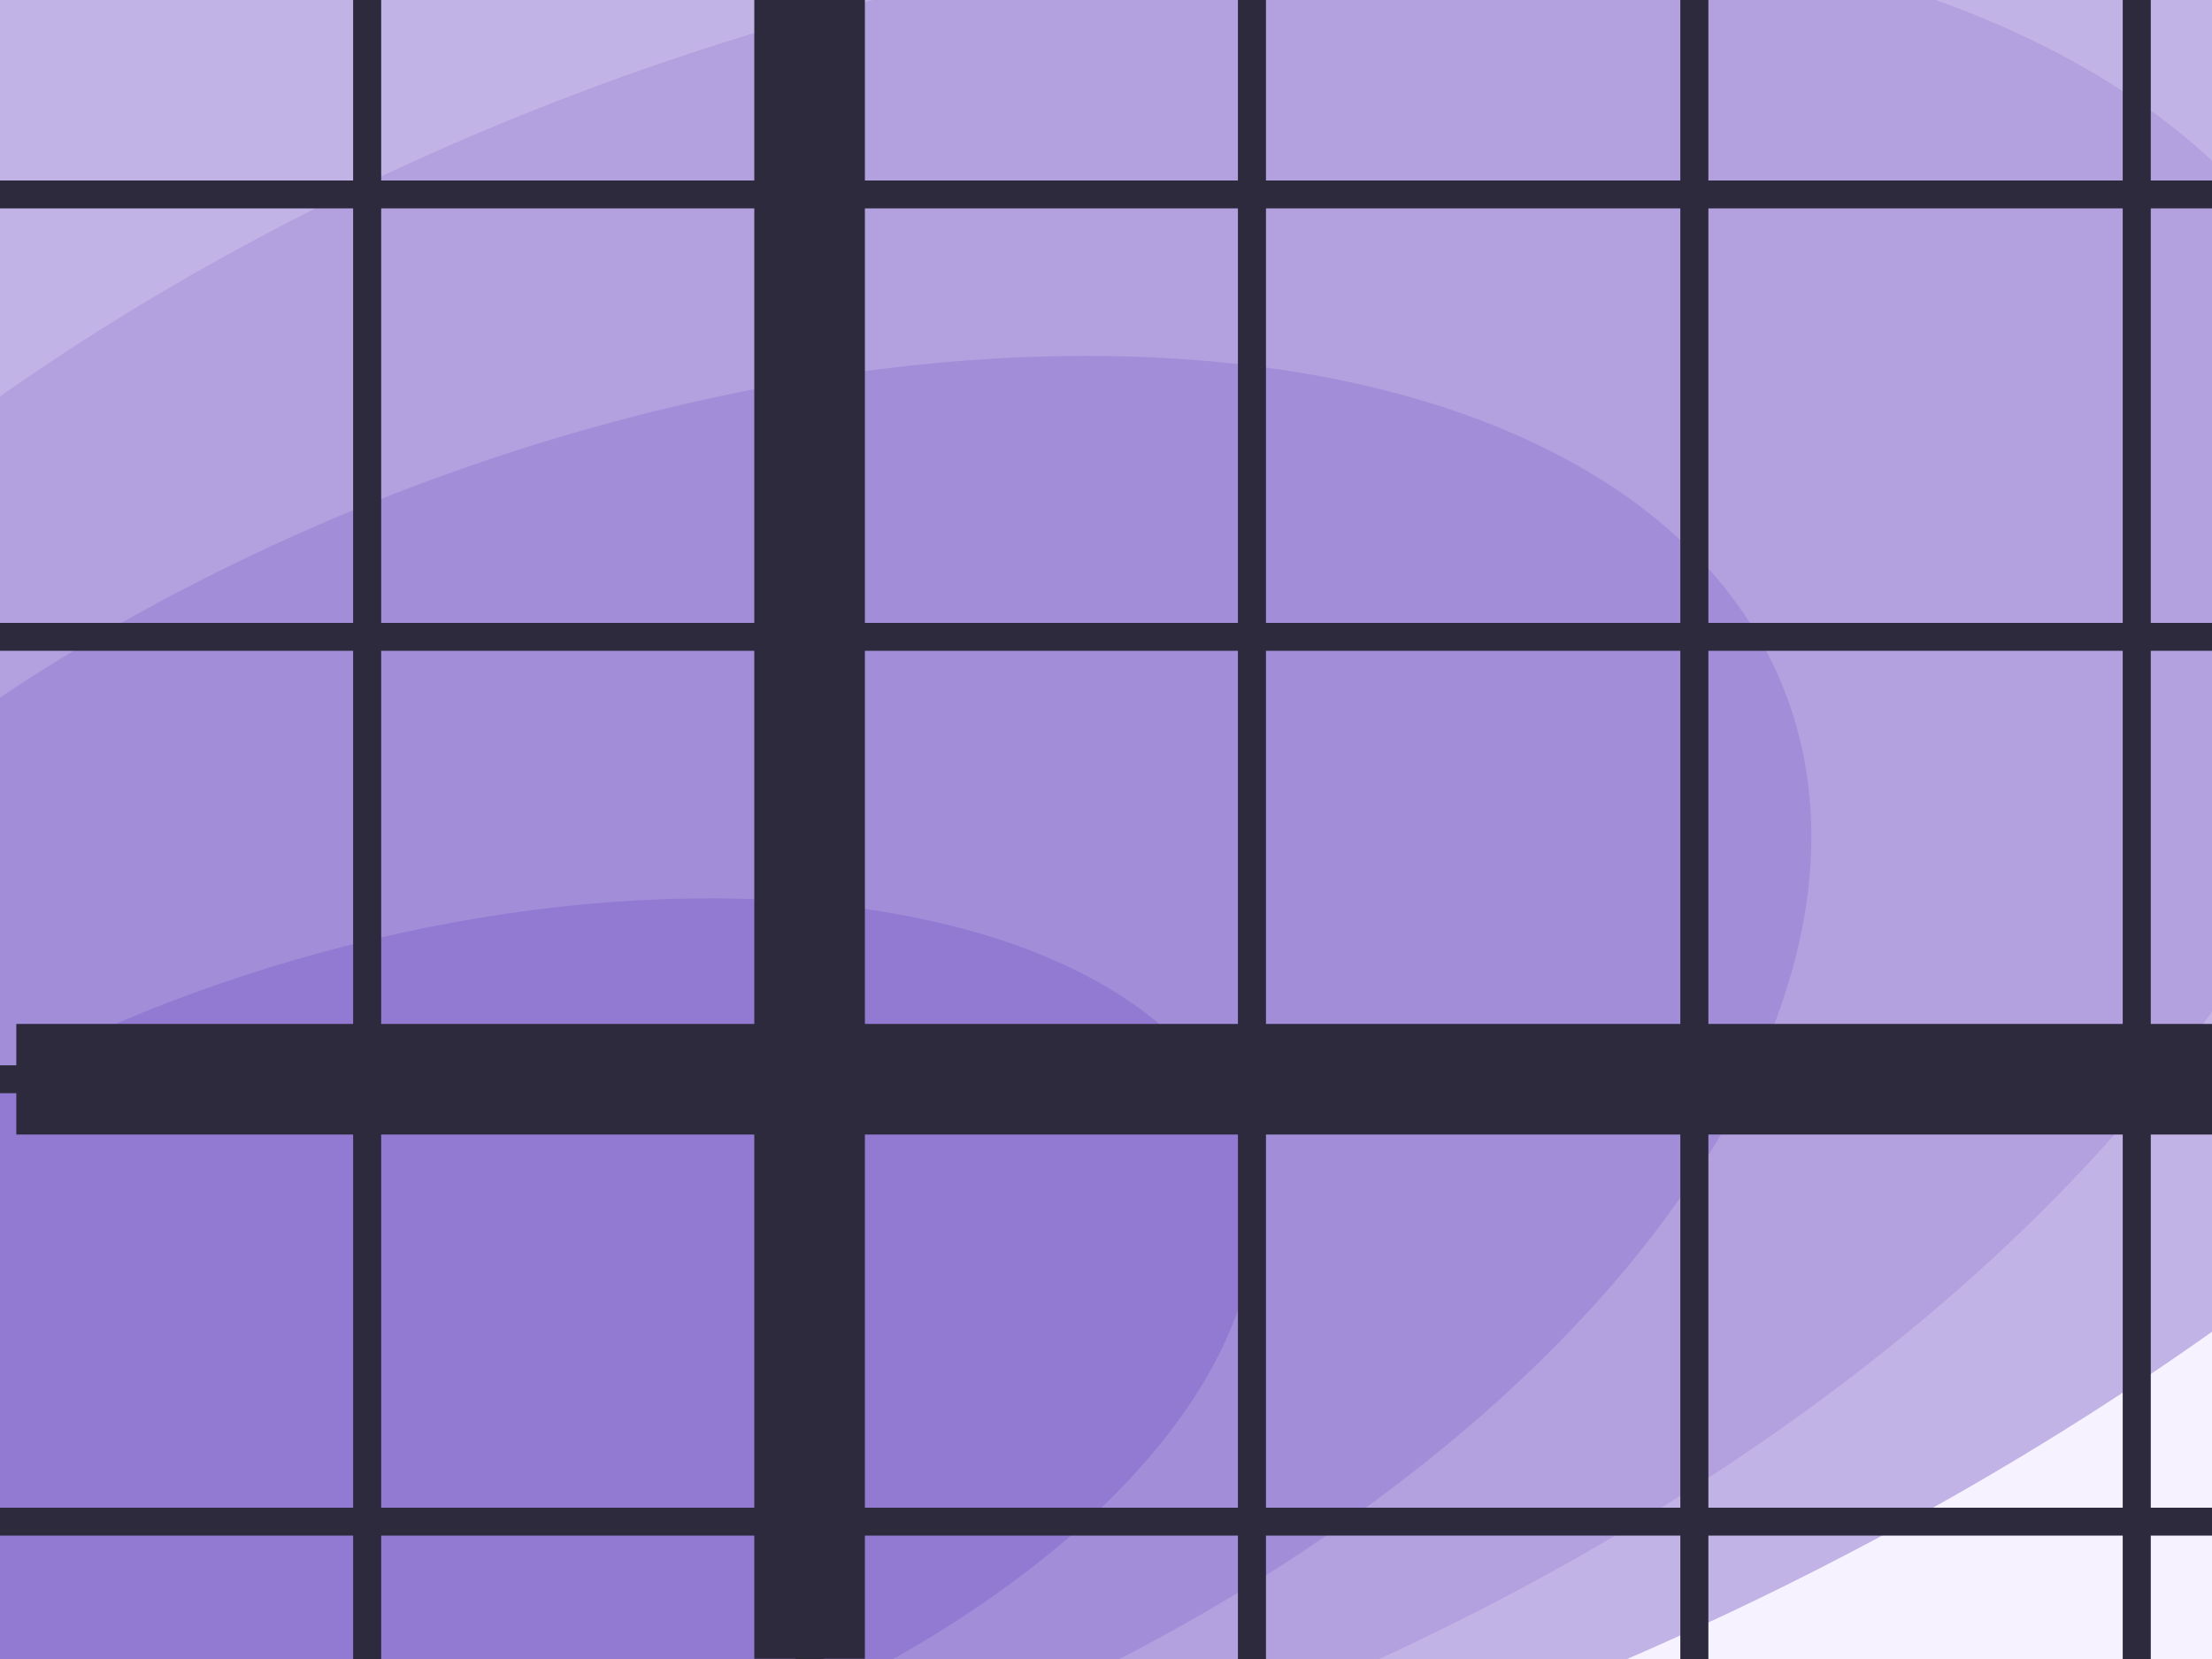 <?xml version="1.0" encoding="UTF-8" standalone="no"?>
<!-- Created with Inkscape (http://www.inkscape.org/) -->

<svg
   width="40mm"
   height="30mm"
   viewBox="0 0 40 30"
   version="1.1"
   id="svg18471"
   xmlns="http://www.w3.org/2000/svg"
   xmlns:svg="http://www.w3.org/2000/svg">
  <defs
     id="defs18468" />
  <g
     id="layer1">
    <rect
       style="fill:#f6f2ff;fill-opacity:1;stroke:none;stroke-width:1;stroke-dasharray:100, 50"
       id="rect4223"
       width="40"
       height="30"
       x="1.7763568e-15"
       y="0" />
    <ellipse
       style="fill:#c1b3e5;fill-opacity:1;stroke-width:6.803;stroke-linecap:round"
       id="ellipse1199"
       cx="14.638"
       cy="18.301"
       rx="35.626"
       ry="20.331"
       transform="matrix(0.933,-0.36,0.347,0.938,0,0)" />
    <ellipse
       style="fill:#b2a0df;fill-opacity:1;stroke-width:5.35;stroke-linecap:round"
       id="ellipse1189"
       cx="9.198"
       cy="21.138"
       rx="28.232"
       ry="15.867"
       transform="rotate(-20.713)" />
    <ellipse
       style="fill:#a28dd8;fill-opacity:1;stroke-width:4.148;stroke-linecap:round"
       id="path633"
       cx="3.875"
       cy="23.175"
       rx="21.891"
       ry="12.303"
       transform="rotate(-20.713)" />
    <ellipse
       style="fill:#927ad2;fill-opacity:1;stroke-width:4.148;stroke-linecap:round"
       id="path631"
       cx="1.084"
       cy="26.063"
       rx="15.188"
       ry="7.919"
       transform="rotate(-15.221)" />
    <g
       id="g2626"
       transform="translate(-72.19,12.404)"
       style="stroke:#2e2a3d;stroke-opacity:1">
      <g
         id="g7879"
         transform="translate(40.083,-18.642)"
         clip-path="none"
         style="stroke:#2e2a3d;stroke-opacity:1">
        <rect
           style="fill:none;stroke:#2e2a3d;stroke-width:0.5;stroke-dasharray:none;stroke-opacity:1"
           id="rect2387"
           width="8"
           height="8"
           x="30.746"
           y="25.753" />
        <rect
           style="fill:none;stroke:#2e2a3d;stroke-width:0.5;stroke-dasharray:none;stroke-opacity:1"
           id="rect4833"
           width="8"
           height="8"
           x="38.746"
           y="25.753" />
        <rect
           style="fill:none;stroke:#2e2a3d;stroke-width:0.5;stroke-dasharray:none;stroke-opacity:1"
           id="rect4835"
           width="8"
           height="8"
           x="46.746"
           y="25.753" />
        <rect
           style="fill:none;stroke:#2e2a3d;stroke-width:0.5;stroke-dasharray:none;stroke-opacity:1"
           id="rect4837"
           width="8"
           height="8"
           x="54.746"
           y="25.753" />
        <rect
           style="fill:none;stroke:#2e2a3d;stroke-width:0.5;stroke-dasharray:none;stroke-opacity:1"
           id="rect4839"
           width="8"
           height="8"
           x="62.746"
           y="25.753" />
        <rect
           style="fill:none;stroke:#2e2a3d;stroke-width:0.5;stroke-dasharray:none;stroke-opacity:1"
           id="rect4843"
           width="8"
           height="8"
           x="30.746"
           y="33.753" />
        <rect
           style="fill:none;stroke:#2e2a3d;stroke-width:0.5;stroke-dasharray:none;stroke-opacity:1"
           id="rect4845"
           width="8"
           height="8"
           x="38.746"
           y="33.753" />
        <rect
           style="fill:none;stroke:#2e2a3d;stroke-width:0.5;stroke-dasharray:none;stroke-opacity:1"
           id="rect4847"
           width="8"
           height="8"
           x="46.746"
           y="33.753" />
        <rect
           style="fill:none;stroke:#2e2a3d;stroke-width:0.5;stroke-dasharray:none;stroke-opacity:1"
           id="rect4849"
           width="8"
           height="8"
           x="54.746"
           y="33.753" />
        <rect
           style="fill:none;stroke:#2e2a3d;stroke-width:0.5;stroke-dasharray:none;stroke-opacity:1"
           id="rect4851"
           width="8"
           height="8"
           x="62.746"
           y="33.753" />
        <rect
           style="fill:none;stroke:#2e2a3d;stroke-width:0.5;stroke-dasharray:none;stroke-opacity:1"
           id="rect4855"
           width="8"
           height="8"
           x="30.746"
           y="41.753" />
        <rect
           style="fill:none;stroke:#2e2a3d;stroke-width:0.5;stroke-dasharray:none;stroke-opacity:1"
           id="rect4857"
           width="8"
           height="8"
           x="38.746"
           y="41.753" />
        <rect
           style="fill:none;stroke:#2e2a3d;stroke-width:0.5;stroke-dasharray:none;stroke-opacity:1"
           id="rect4859"
           width="8"
           height="8"
           x="46.746"
           y="41.753" />
        <rect
           style="fill:none;stroke:#2e2a3d;stroke-width:0.5;stroke-dasharray:none;stroke-opacity:1"
           id="rect4861"
           width="8"
           height="8"
           x="54.746"
           y="41.753" />
        <rect
           style="fill:none;stroke:#2e2a3d;stroke-width:0.5;stroke-dasharray:none;stroke-opacity:1"
           id="rect4863"
           width="8"
           height="8"
           x="62.746"
           y="41.753" />
        <rect
           style="fill:none;stroke:#2e2a3d;stroke-width:0.5;stroke-dasharray:none;stroke-opacity:1"
           id="rect4841"
           width="8"
           height="8"
           x="70.746"
           y="25.753" />
        <rect
           style="fill:none;stroke:#2e2a3d;stroke-width:0.5;stroke-dasharray:none;stroke-opacity:1"
           id="rect4853"
           width="8"
           height="8"
           x="70.746"
           y="33.753" />
        <rect
           style="fill:none;stroke:#2e2a3d;stroke-width:0.5;stroke-dasharray:none;stroke-opacity:1"
           id="rect4865"
           width="8"
           height="8"
           x="70.746"
           y="41.753" />
        <rect
           style="fill:none;stroke:#2e2a3d;stroke-width:0.5;stroke-dasharray:none;stroke-opacity:1"
           id="rect4867"
           width="8"
           height="8"
           x="30.746"
           y="49.753" />
        <rect
           style="fill:none;stroke:#2e2a3d;stroke-width:0.5;stroke-dasharray:none;stroke-opacity:1"
           id="rect4869"
           width="8"
           height="8"
           x="38.746"
           y="49.753" />
        <rect
           style="fill:none;stroke:#2e2a3d;stroke-width:0.5;stroke-dasharray:none;stroke-opacity:1"
           id="rect4871"
           width="8"
           height="8"
           x="46.746"
           y="49.753" />
        <rect
           style="fill:none;stroke:#2e2a3d;stroke-width:0.5;stroke-dasharray:none;stroke-opacity:1"
           id="rect4873"
           width="8"
           height="8"
           x="54.746"
           y="49.753" />
        <rect
           style="fill:none;stroke:#2e2a3d;stroke-width:0.5;stroke-dasharray:none;stroke-opacity:1"
           id="rect4875"
           width="8"
           height="8"
           x="62.746"
           y="49.753" />
        <rect
           style="fill:none;stroke:#2e2a3d;stroke-width:0.5;stroke-dasharray:none;stroke-opacity:1"
           id="rect4877"
           width="8"
           height="8"
           x="70.746"
           y="49.753" />
      </g>
      <g
         id="g2574"
         transform="translate(40.083,-50.642)"
         clip-path="none"
         style="stroke:#2e2a3d;stroke-opacity:1">
        <rect
           style="fill:none;stroke:#2e2a3d;stroke-width:0.5;stroke-dasharray:none;stroke-opacity:1"
           id="rect2526"
           width="8"
           height="8"
           x="30.746"
           y="25.753" />
        <rect
           style="fill:none;stroke:#2e2a3d;stroke-width:0.5;stroke-dasharray:none;stroke-opacity:1"
           id="rect2528"
           width="8"
           height="8"
           x="38.746"
           y="25.753" />
        <rect
           style="fill:none;stroke:#2e2a3d;stroke-width:0.5;stroke-dasharray:none;stroke-opacity:1"
           id="rect2530"
           width="8"
           height="8"
           x="46.746"
           y="25.753" />
        <rect
           style="fill:none;stroke:#2e2a3d;stroke-width:0.5;stroke-dasharray:none;stroke-opacity:1"
           id="rect2532"
           width="8"
           height="8"
           x="54.746"
           y="25.753" />
        <rect
           style="fill:none;stroke:#2e2a3d;stroke-width:0.5;stroke-dasharray:none;stroke-opacity:1"
           id="rect2534"
           width="8"
           height="8"
           x="62.746"
           y="25.753" />
        <rect
           style="fill:none;stroke:#2e2a3d;stroke-width:0.5;stroke-dasharray:none;stroke-opacity:1"
           id="rect2536"
           width="8"
           height="8"
           x="30.746"
           y="33.753" />
        <rect
           style="fill:none;stroke:#2e2a3d;stroke-width:0.5;stroke-dasharray:none;stroke-opacity:1"
           id="rect2538"
           width="8"
           height="8"
           x="38.746"
           y="33.753" />
        <rect
           style="fill:none;stroke:#2e2a3d;stroke-width:0.5;stroke-dasharray:none;stroke-opacity:1"
           id="rect2540"
           width="8"
           height="8"
           x="46.746"
           y="33.753" />
        <rect
           style="fill:none;stroke:#2e2a3d;stroke-width:0.5;stroke-dasharray:none;stroke-opacity:1"
           id="rect2542"
           width="8"
           height="8"
           x="54.746"
           y="33.753" />
        <rect
           style="fill:none;stroke:#2e2a3d;stroke-width:0.5;stroke-dasharray:none;stroke-opacity:1"
           id="rect2544"
           width="8"
           height="8"
           x="62.746"
           y="33.753" />
        <rect
           style="fill:none;stroke:#2e2a3d;stroke-width:0.5;stroke-dasharray:none;stroke-opacity:1"
           id="rect2546"
           width="8"
           height="8"
           x="30.746"
           y="41.753" />
        <rect
           style="fill:none;stroke:#2e2a3d;stroke-width:0.5;stroke-dasharray:none;stroke-opacity:1"
           id="rect2548"
           width="8"
           height="8"
           x="38.746"
           y="41.753" />
        <rect
           style="fill:none;stroke:#2e2a3d;stroke-width:0.5;stroke-dasharray:none;stroke-opacity:1"
           id="rect2550"
           width="8"
           height="8"
           x="46.746"
           y="41.753" />
        <rect
           style="fill:none;stroke:#2e2a3d;stroke-width:0.5;stroke-dasharray:none;stroke-opacity:1"
           id="rect2552"
           width="8"
           height="8"
           x="54.746"
           y="41.753" />
        <rect
           style="fill:none;stroke:#2e2a3d;stroke-width:0.5;stroke-dasharray:none;stroke-opacity:1"
           id="rect2554"
           width="8"
           height="8"
           x="62.746"
           y="41.753" />
        <rect
           style="fill:none;stroke:#2e2a3d;stroke-width:0.5;stroke-dasharray:none;stroke-opacity:1"
           id="rect2556"
           width="8"
           height="8"
           x="70.746"
           y="25.753" />
        <rect
           style="fill:none;stroke:#2e2a3d;stroke-width:0.5;stroke-dasharray:none;stroke-opacity:1"
           id="rect2558"
           width="8"
           height="8"
           x="70.746"
           y="33.753" />
        <rect
           style="fill:none;stroke:#2e2a3d;stroke-width:0.5;stroke-dasharray:none;stroke-opacity:1"
           id="rect2560"
           width="8"
           height="8"
           x="70.746"
           y="41.753" />
        <rect
           style="fill:none;stroke:#2e2a3d;stroke-width:0.5;stroke-dasharray:none;stroke-opacity:1"
           id="rect2562"
           width="8"
           height="8"
           x="30.746"
           y="49.753" />
        <rect
           style="fill:none;stroke:#2e2a3d;stroke-width:0.5;stroke-dasharray:none;stroke-opacity:1"
           id="rect2564"
           width="8"
           height="8"
           x="38.746"
           y="49.753" />
        <rect
           style="fill:none;stroke:#2e2a3d;stroke-width:0.5;stroke-dasharray:none;stroke-opacity:1"
           id="rect2566"
           width="8"
           height="8"
           x="46.746"
           y="49.753" />
        <rect
           style="fill:none;stroke:#2e2a3d;stroke-width:0.5;stroke-dasharray:none;stroke-opacity:1"
           id="rect2568"
           width="8"
           height="8"
           x="54.746"
           y="49.753" />
        <rect
           style="fill:none;stroke:#2e2a3d;stroke-width:0.5;stroke-dasharray:none;stroke-opacity:1"
           id="rect2570"
           width="8"
           height="8"
           x="62.746"
           y="49.753" />
        <rect
           style="fill:none;stroke:#2e2a3d;stroke-width:0.5;stroke-dasharray:none;stroke-opacity:1"
           id="rect2572"
           width="8"
           height="8"
           x="70.746"
           y="49.753" />
      </g>
    </g>
    <path
       style="fill:none;stroke:#2e2a3d;stroke-width:2;stroke-dasharray:none;stroke-opacity:1"
       d="M 0.295,19.516 H 40.068 14.64 V -0.013 29.996"
       id="path900" />
  </g>
</svg>
